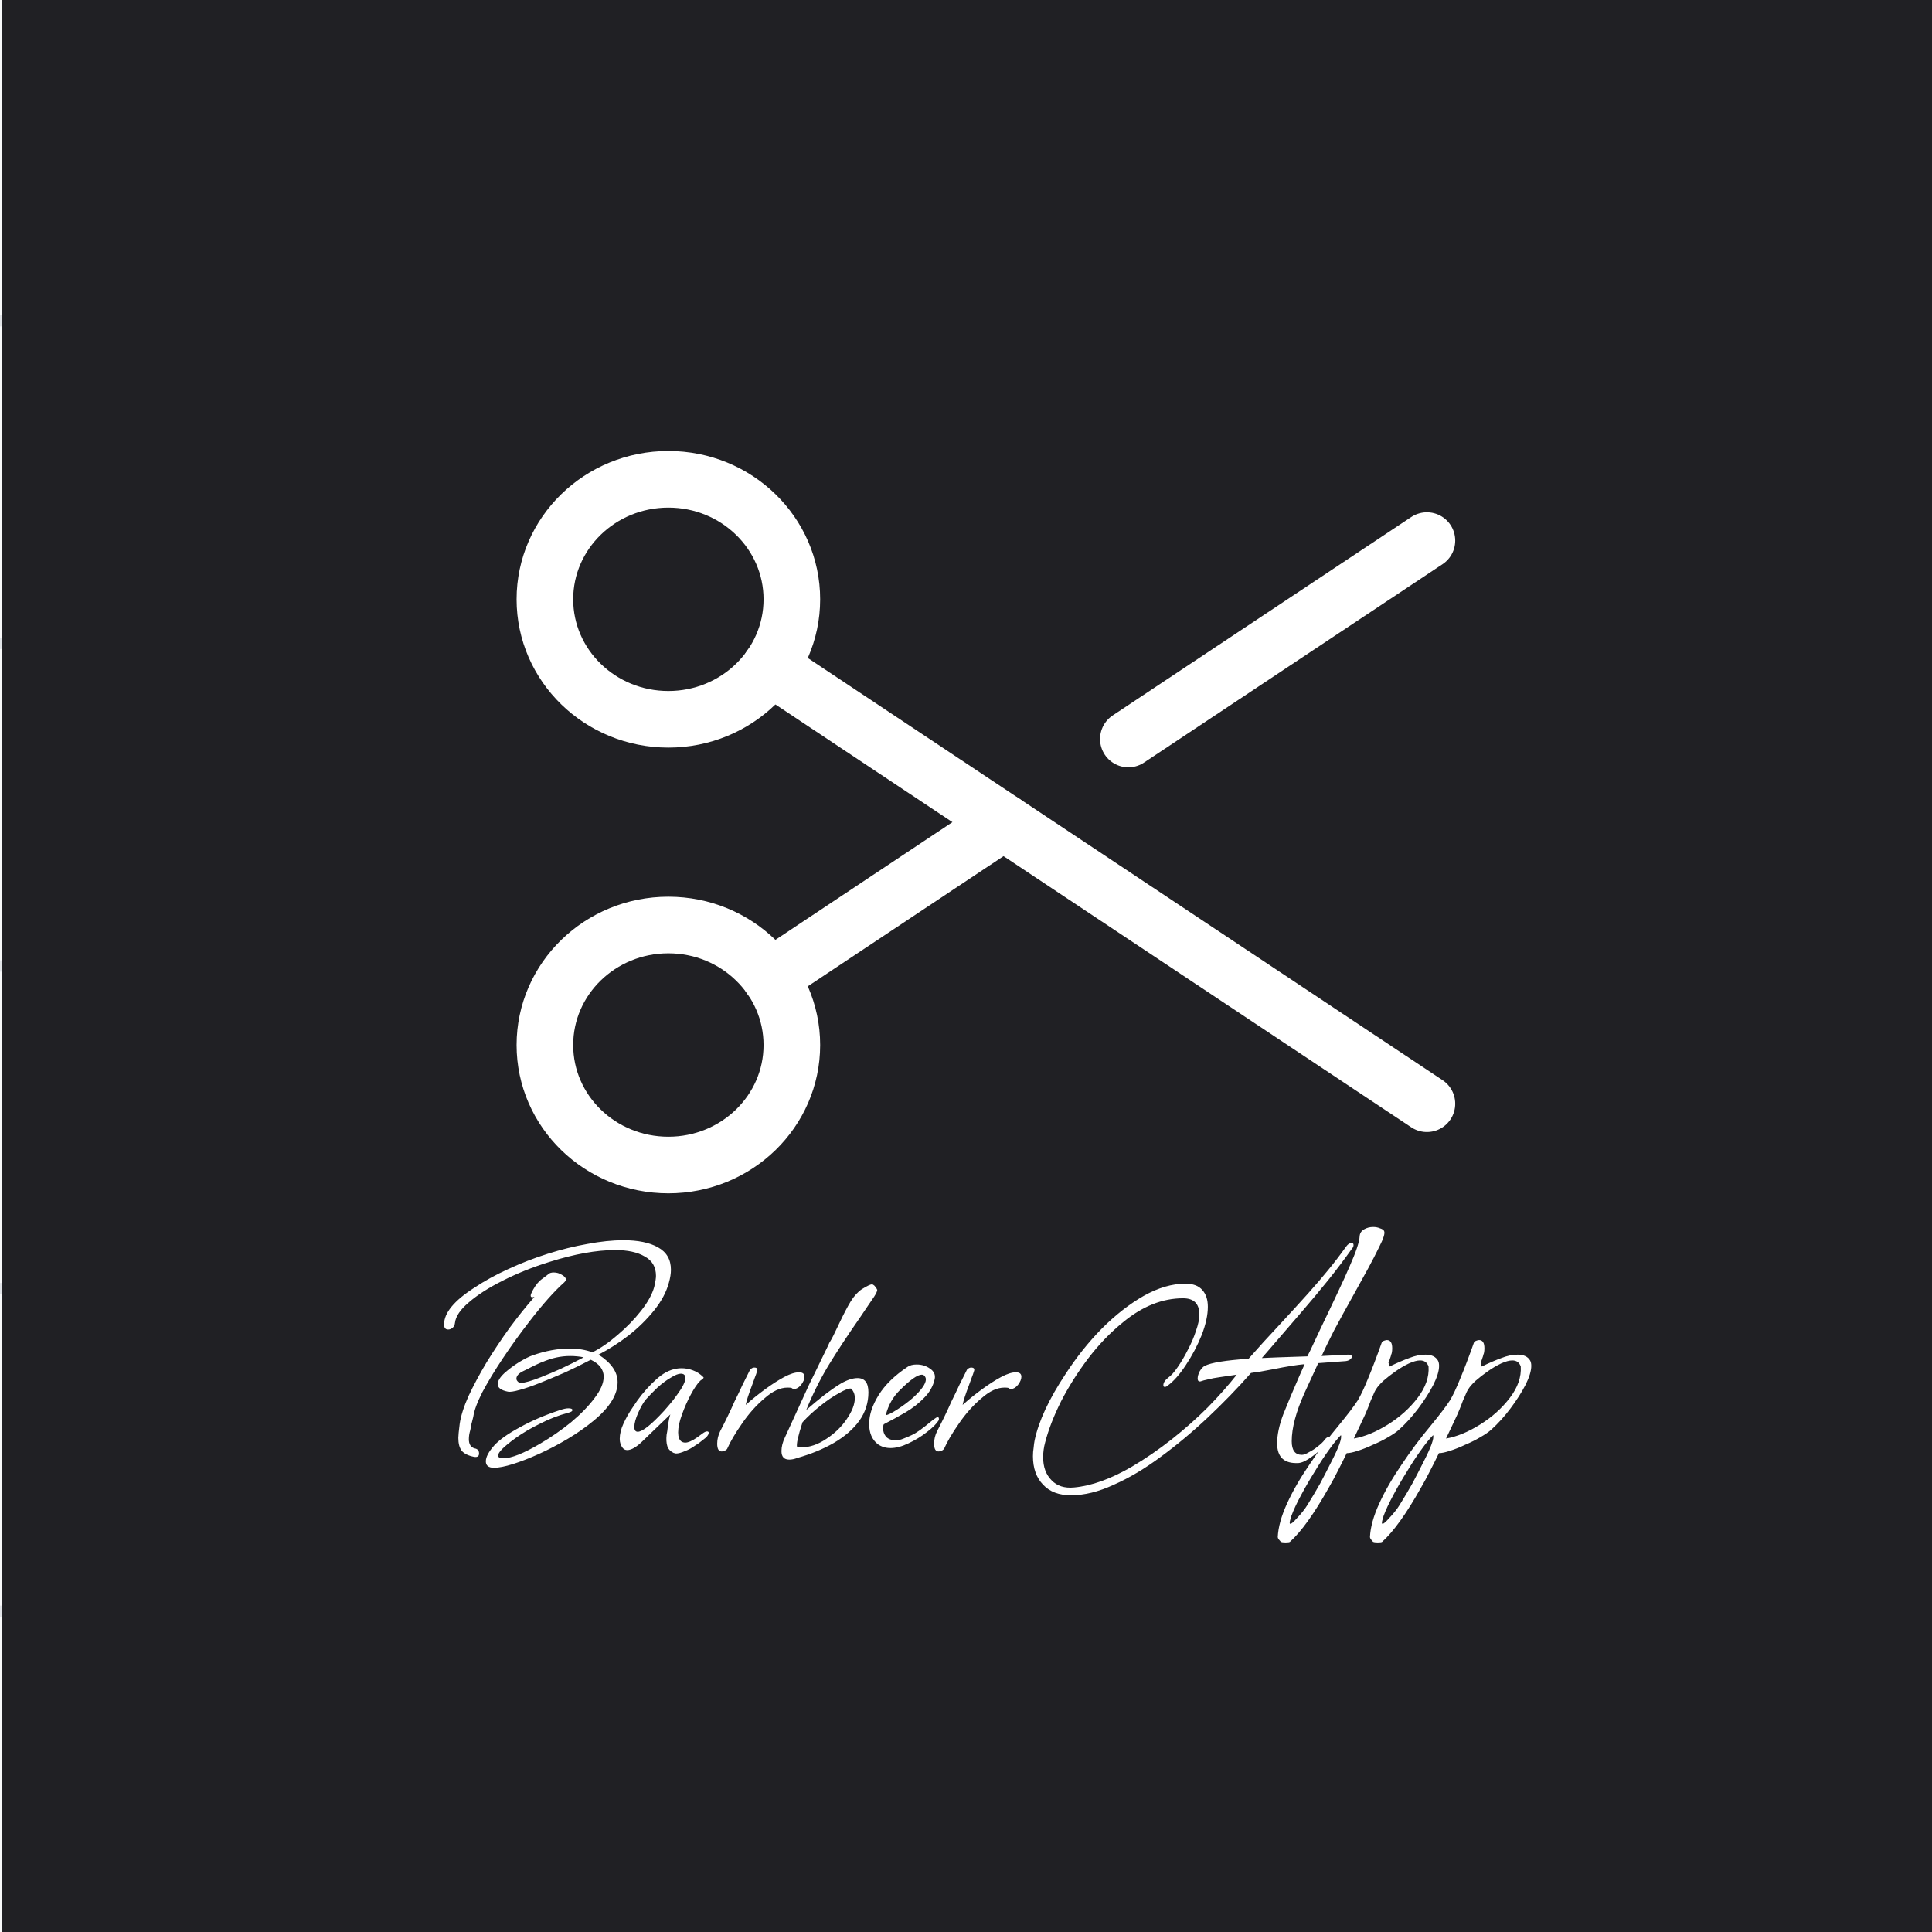 <svg width="1024" height="1024" viewBox="0 0 1024 1024" fill="none" xmlns="http://www.w3.org/2000/svg">
<rect x="0" y="0" width="1024" height="1024" fill="#808080" stroke="none"/>
<g clip-path="url(#clip0_1_196)">
<rect width="1024" height="1024" fill="#F8F9FA"/>
<path d="M855 -1V1024" stroke="#E1E4E8" stroke-width="6"/>
<path d="M684 -1V1024" stroke="#E1E4E8" stroke-width="6"/>
<path d="M513 -1V1024" stroke="#E1E4E8" stroke-width="6"/>
<path d="M342 -1V1024" stroke="#E1E4E8" stroke-width="6"/>
<path d="M171 -1V1024" stroke="#E1E4E8" stroke-width="6"/>
<path d="M1024 854L-1 854" stroke="#E1E4E8" stroke-width="6"/>
<path d="M1024 683L-1 683" stroke="#E1E4E8" stroke-width="6"/>
<path d="M1024 512L-1 512" stroke="#E1E4E8" stroke-width="6"/>
<path d="M1024 341L-1 341" stroke="#E1E4E8" stroke-width="6"/>
<path d="M1024 170L-1 170" stroke="#E1E4E8" stroke-width="6"/>
<circle cx="512" cy="511" r="337" stroke="#D1D5DA" stroke-width="12"/>
<circle cx="512" cy="512" r="166" stroke="#D1D5DA" stroke-width="12"/>
<circle cx="512" cy="512" r="438" stroke="#D1D5DA" stroke-width="12"/>
<rect x="1" width="1024" height="1024" fill="#202024"/>
<path d="M261.824 777.939C258.944 777.939 257.504 776.799 257.504 774.519C257.504 772.239 259.004 769.419 262.004 766.059C264.764 763.059 269.264 759.879 275.504 756.519C281.744 753.039 288.884 749.979 296.924 747.339C298.724 746.739 300.164 746.439 301.244 746.439C302.684 746.439 303.404 746.739 303.404 747.339C303.404 747.939 302.684 748.419 301.244 748.779C296.204 750.099 291.224 752.019 286.304 754.539C281.384 756.939 277.004 759.519 273.164 762.279C267.044 766.719 263.984 769.779 263.984 771.459C263.984 772.419 264.944 772.899 266.864 772.899C271.064 772.899 277.544 770.319 286.304 765.159C292.064 761.799 297.524 758.019 302.684 753.819C307.844 749.499 311.984 745.239 315.104 741.039C318.344 736.839 319.964 733.059 319.964 729.699C319.964 725.859 317.684 722.859 313.124 720.699C308.804 722.979 304.304 725.199 299.624 727.359C294.944 729.399 290.504 731.259 286.304 732.939C282.104 734.619 278.444 735.879 275.324 736.719C272.324 737.559 270.284 737.859 269.204 737.619C265.604 736.899 263.804 735.579 263.804 733.659C263.804 731.979 264.944 730.059 267.224 727.899C269.624 725.739 272.264 723.759 275.144 721.959C278.144 720.159 280.544 718.959 282.344 718.359C289.184 715.959 295.724 714.759 301.964 714.759C306.284 714.759 310.304 715.419 314.024 716.739C318.344 714.579 322.784 711.519 327.344 707.559C332.024 703.599 336.164 699.339 339.764 694.779C343.364 690.219 345.704 685.959 346.784 681.999C347.384 679.359 347.684 677.439 347.684 676.239C347.684 671.559 345.704 668.139 341.744 665.979C337.904 663.699 332.684 662.559 326.084 662.559C316.124 662.559 304.484 664.659 291.164 668.859C282.284 671.619 274.064 674.919 266.504 678.759C259.064 682.479 253.064 686.319 248.504 690.279C243.944 694.119 241.484 697.779 241.124 701.259C241.004 702.339 240.584 703.179 239.864 703.779C239.144 704.379 238.364 704.679 237.524 704.679C236.084 704.679 235.364 703.779 235.364 701.979C235.364 695.859 240.704 689.379 251.384 682.539C256.784 678.939 262.784 675.639 269.384 672.639C276.104 669.519 283.064 666.819 290.264 664.539C297.464 662.259 304.484 660.519 311.324 659.319C318.284 657.999 324.644 657.339 330.404 657.339C338.204 657.339 344.324 658.599 348.764 661.119C353.324 663.639 355.604 667.599 355.604 672.999C355.604 675.039 355.244 677.319 354.524 679.839C353.204 684.759 350.624 689.619 346.784 694.419C342.944 699.219 338.444 703.659 333.284 707.739C328.124 711.699 322.784 715.119 317.264 717.999C323.984 722.319 327.344 727.179 327.344 732.579C327.344 739.179 323.144 745.959 314.744 752.919C310.544 756.399 305.924 759.639 300.884 762.639C295.844 765.639 290.804 768.279 285.764 770.559C280.724 772.839 276.104 774.639 271.904 775.959C267.704 777.279 264.344 777.939 261.824 777.939ZM251.384 772.179C248.264 771.579 246.044 770.499 244.724 768.939C243.524 767.379 242.924 765.099 242.924 762.099C242.924 761.499 242.984 760.599 243.104 759.399C243.224 758.199 243.404 756.639 243.644 754.719C244.244 750.519 245.804 745.599 248.324 739.959C250.964 734.319 254.144 728.379 257.864 722.139C261.704 715.899 265.784 709.779 270.104 703.779C274.544 697.779 278.924 692.319 283.244 687.399L282.164 687.579C281.564 687.579 281.264 687.279 281.264 686.679C281.264 686.199 281.684 685.179 282.524 683.619C283.964 680.979 285.644 678.999 287.564 677.679C288.524 676.959 289.244 676.419 289.724 676.059C290.204 675.699 290.504 675.459 290.624 675.339C291.224 674.739 292.184 674.439 293.504 674.439C295.064 674.439 296.504 674.859 297.824 675.699C299.264 676.539 299.984 677.379 299.984 678.219C299.984 678.579 299.684 679.059 299.084 679.659C293.804 684.339 287.564 691.359 280.364 700.719C275.444 707.079 270.824 713.499 266.504 719.979C262.184 726.459 258.584 732.399 255.704 737.799C252.944 743.199 251.324 747.579 250.844 750.939L249.944 754.539C249.824 754.779 249.704 755.199 249.584 755.799C249.584 756.399 249.464 757.179 249.224 758.139C248.744 759.699 248.504 761.259 248.504 762.819C248.504 765.459 249.524 767.079 251.564 767.679C253.124 767.919 253.904 768.819 253.904 770.379C253.904 771.819 253.064 772.419 251.384 772.179ZM274.784 732.579C275.264 732.819 275.744 732.939 276.224 732.939C278.144 732.939 281.684 731.919 286.844 729.879C290.204 728.559 293.744 727.059 297.464 725.379C301.304 723.579 305.264 721.599 309.344 719.439C308.384 719.199 307.244 719.019 305.924 718.899C304.724 718.779 303.464 718.719 302.144 718.719C297.224 718.719 292.304 719.799 287.384 721.959H287.204C285.284 722.799 283.484 723.639 281.804 724.479C280.244 725.319 278.804 726.039 277.484 726.639C274.964 727.839 273.704 729.219 273.704 730.779C273.704 731.379 274.064 731.979 274.784 732.579ZM358.352 770.379C358.112 770.379 357.872 770.319 357.632 770.199C357.392 770.199 357.152 770.139 356.912 770.019C355.232 769.179 354.152 767.979 353.672 766.419C353.192 764.859 353.072 762.879 353.312 760.479C353.552 759.519 353.792 757.839 354.032 755.439C354.392 753.039 354.812 751.119 355.292 749.679L346.112 758.499L341.072 763.359C337.592 766.839 334.712 768.579 332.432 768.579C331.472 768.579 330.692 768.219 330.092 767.499C329.012 766.179 328.472 764.559 328.472 762.639C328.472 760.119 329.132 757.419 330.452 754.539C331.772 751.659 333.332 748.899 335.132 746.259C336.932 743.499 338.552 741.219 339.992 739.419C343.592 734.979 347.072 731.499 350.432 728.979C353.912 726.459 357.512 725.199 361.232 725.199C363.272 725.199 365.252 725.559 367.172 726.279C369.212 726.999 371.072 728.199 372.752 729.879L372.932 730.059C372.932 730.419 372.632 730.779 372.032 731.139C371.792 731.379 371.552 731.559 371.312 731.679C371.192 731.799 371.072 731.919 370.952 732.039C369.512 733.479 367.892 735.879 366.092 739.239C364.292 742.599 362.732 746.139 361.412 749.859C360.092 753.459 359.432 756.579 359.432 759.219C359.432 761.619 360.032 763.239 361.232 764.079C361.832 764.439 362.492 764.619 363.212 764.619C364.772 764.619 366.932 763.659 369.692 761.739C369.812 761.619 370.052 761.439 370.412 761.199C370.892 760.839 371.552 760.359 372.392 759.759C373.352 759.039 374.132 758.679 374.732 758.679C375.332 758.679 375.632 758.919 375.632 759.399C375.632 760.119 375.152 760.959 374.192 761.919C373.472 762.519 372.632 763.179 371.672 763.899C370.832 764.619 369.812 765.339 368.612 766.059C366.812 767.379 364.952 768.399 363.032 769.119C361.112 769.959 359.552 770.379 358.352 770.379ZM338.012 758.859C340.532 758.859 345.212 755.139 352.052 747.699C353.852 745.659 355.472 743.739 356.912 741.939C358.352 740.019 359.672 738.159 360.872 736.359C363.032 732.879 363.752 730.479 363.032 729.159C362.672 728.439 361.952 728.079 360.872 728.079C359.552 728.079 357.752 728.799 355.472 730.239C353.192 731.559 350.852 733.299 348.452 735.459C346.172 737.619 344.072 739.779 342.152 741.939C340.832 743.619 339.512 745.959 338.192 748.959C336.872 751.959 336.212 754.419 336.212 756.339C336.212 758.019 336.812 758.859 338.012 758.859ZM382.47 769.299C380.91 769.299 380.13 767.919 380.13 765.159C380.13 762.879 380.67 760.659 381.75 758.499C384.51 753.219 387.03 747.999 389.31 742.839C390.87 739.719 392.31 736.719 393.63 733.839C395.07 730.959 396.39 728.319 397.59 725.919C398.31 725.199 399.03 724.839 399.75 724.839C401.31 724.839 401.79 725.559 401.19 726.999C400.95 727.839 400.59 728.859 400.11 730.059C399.75 731.139 399.27 732.459 398.67 734.019C396.75 739.059 395.61 742.599 395.25 744.639C398.61 741.639 402.03 738.879 405.51 736.359C409.11 733.719 412.47 731.559 415.59 729.879C418.71 728.199 421.35 727.359 423.51 727.359C425.43 727.359 426.39 728.139 426.39 729.699C426.39 731.019 425.79 732.459 424.59 734.019C423.39 735.459 422.19 736.179 420.99 736.179C420.39 736.179 419.91 735.999 419.55 735.639C419.19 735.519 418.47 735.459 417.39 735.459C413.55 735.459 409.53 737.319 405.33 741.039C400.89 744.759 396.87 749.259 393.27 754.539C389.67 759.699 387.03 764.199 385.35 768.039C384.51 768.879 383.55 769.299 382.47 769.299ZM418.338 773.619C415.578 773.619 414.198 772.119 414.198 769.119C414.198 766.839 414.798 764.439 415.998 761.919L428.778 734.019C429.738 731.979 431.058 729.279 432.738 725.919C434.418 722.439 436.458 718.239 438.858 713.319C439.098 712.839 439.338 712.299 439.578 711.699C439.938 711.099 440.298 710.499 440.658 709.899C441.378 708.579 442.098 707.139 442.818 705.579L444.978 701.079C447.258 696.279 449.238 692.499 450.918 689.739C452.718 686.859 454.698 684.699 456.858 683.259C459.618 681.579 461.358 680.739 462.078 680.739C462.918 680.739 463.818 681.579 464.778 683.259C464.778 683.379 464.778 683.439 464.778 683.439C464.898 683.439 464.958 683.499 464.958 683.619C464.958 684.339 464.418 685.539 463.338 687.219C462.618 688.299 461.598 689.799 460.278 691.719C459.078 693.519 457.578 695.739 455.778 698.379C449.178 707.859 443.538 716.439 438.858 724.119C434.298 731.799 430.458 739.539 427.338 747.339C430.338 744.699 433.518 742.059 436.878 739.419C440.358 736.779 443.298 734.739 445.698 733.299C449.058 731.379 451.998 730.419 454.518 730.419C458.358 730.419 460.278 732.939 460.278 737.979C460.278 743.499 458.658 748.539 455.418 753.099C452.178 757.539 447.678 761.439 441.918 764.799C436.278 768.039 429.858 770.679 422.658 772.719C421.098 773.319 419.658 773.619 418.338 773.619ZM424.638 767.139C429.078 767.139 433.518 765.639 437.958 762.639C442.398 759.759 445.998 756.279 448.758 752.199C451.638 747.999 453.078 744.279 453.078 741.039C453.078 738.999 452.418 737.319 451.098 735.999C450.018 735.759 447.918 736.539 444.798 738.339C441.678 740.019 438.318 742.299 434.718 745.179C431.238 747.939 428.118 750.819 425.358 753.819C422.958 761.139 421.998 765.519 422.478 766.959L424.638 767.139ZM472.008 767.499C469.488 767.499 467.268 766.839 465.348 765.519C462.228 763.119 460.668 759.519 460.668 754.719C460.668 749.919 462.348 744.819 465.708 739.419C469.068 734.019 474.168 729.039 481.008 724.479C482.208 723.639 483.828 723.219 485.868 723.219C488.508 723.219 490.848 723.939 492.888 725.379C495.048 726.819 495.888 728.679 495.408 730.959C494.568 734.679 492.708 737.979 489.828 740.859C487.068 743.739 483.768 746.319 479.928 748.599C476.208 750.759 472.368 752.859 468.408 754.899C468.288 755.259 468.168 755.619 468.048 755.979C468.048 756.339 468.048 756.699 468.048 757.059C468.048 758.739 468.588 760.239 469.668 761.559C470.868 762.759 472.488 763.359 474.528 763.359C476.088 763.359 477.408 763.119 478.488 762.639C480.408 761.919 481.968 761.259 483.168 760.659C484.488 760.059 485.988 759.159 487.668 757.959C489.348 756.759 491.628 754.959 494.508 752.559C495.828 751.599 496.608 751.119 496.848 751.119C497.568 751.119 497.808 751.659 497.568 752.739C496.368 754.659 494.268 756.759 491.268 759.039C488.388 761.319 485.148 763.299 481.548 764.979C478.068 766.659 474.888 767.499 472.008 767.499ZM469.488 750.039C470.448 750.039 472.428 749.079 475.428 747.159C478.428 745.239 481.248 743.139 483.888 740.859C488.448 736.659 490.728 733.419 490.728 731.139C490.728 730.539 490.548 729.999 490.188 729.519C489.828 728.919 489.288 728.619 488.568 728.619C486.288 728.619 482.448 731.319 477.048 736.719C473.328 740.319 470.808 744.759 469.488 750.039ZM497.431 769.299C495.871 769.299 495.091 767.919 495.091 765.159C495.091 762.879 495.631 760.659 496.711 758.499C499.471 753.219 501.991 747.999 504.271 742.839C505.831 739.719 507.271 736.719 508.591 733.839C510.031 730.959 511.351 728.319 512.551 725.919C513.271 725.199 513.991 724.839 514.711 724.839C516.271 724.839 516.751 725.559 516.151 726.999C515.911 727.839 515.551 728.859 515.071 730.059C514.711 731.139 514.231 732.459 513.631 734.019C511.711 739.059 510.571 742.599 510.211 744.639C513.571 741.639 516.991 738.879 520.471 736.359C524.071 733.719 527.431 731.559 530.551 729.879C533.671 728.199 536.311 727.359 538.471 727.359C540.391 727.359 541.351 728.139 541.351 729.699C541.351 731.019 540.751 732.459 539.551 734.019C538.351 735.459 537.151 736.179 535.951 736.179C535.351 736.179 534.871 735.999 534.511 735.639C534.151 735.519 533.431 735.459 532.351 735.459C528.511 735.459 524.491 737.319 520.291 741.039C515.851 744.759 511.831 749.259 508.231 754.539C504.631 759.699 501.991 764.199 500.311 768.039C499.471 768.879 498.511 769.299 497.431 769.299ZM567.644 792.519C561.284 792.519 556.364 790.659 552.884 786.939C549.284 783.219 547.484 778.179 547.484 771.819C547.484 770.259 547.604 768.759 547.844 767.319C547.964 765.879 548.144 764.559 548.384 763.359C550.544 753.159 556.004 741.459 564.764 728.259C570.524 719.379 576.944 711.339 584.024 704.139C591.224 696.939 598.604 691.179 606.164 686.859C613.844 682.539 621.224 680.379 628.304 680.379C632.384 680.379 635.384 681.519 637.304 683.799C639.224 685.959 640.184 688.899 640.184 692.619C640.184 696.939 639.104 701.919 636.944 707.559C634.664 713.199 631.844 718.539 628.484 723.579C625.244 728.499 622.064 732.099 618.944 734.379C618.464 734.859 617.924 735.099 617.324 735.099C616.844 735.099 616.604 734.799 616.604 734.199C616.604 732.879 617.444 731.559 619.124 730.239C620.684 729.159 622.364 727.299 624.164 724.659C626.084 721.899 627.884 718.839 629.564 715.479C631.364 712.119 632.804 708.759 633.884 705.399C635.084 702.039 635.684 699.159 635.684 696.759C635.684 690.999 632.804 688.119 627.044 688.119C616.124 688.119 605.564 692.319 595.364 700.719C588.524 706.239 582.284 712.719 576.644 720.159C571.124 727.479 566.384 734.979 562.424 742.659C558.584 750.339 555.764 757.599 553.964 764.439C553.244 767.079 552.884 769.719 552.884 772.359C552.884 777.519 554.384 781.599 557.384 784.599C560.264 787.599 564.224 788.859 569.264 788.379C578.504 787.539 588.704 783.879 599.864 777.399C607.184 773.079 614.264 768.219 621.104 762.819C627.944 757.419 634.304 751.779 640.184 745.899C646.064 739.899 651.164 734.139 655.484 728.619L646.844 729.879C644.204 730.239 641.984 730.659 640.184 731.139C638.504 731.499 637.364 731.799 636.764 732.039C636.524 732.159 636.224 732.219 635.864 732.219C635.144 732.219 634.784 731.679 634.784 730.599C634.784 729.519 635.144 728.259 635.864 726.819C636.704 725.379 637.604 724.419 638.564 723.939C641.804 722.259 649.544 720.999 661.784 720.159C667.064 714.159 672.524 708.159 678.164 702.159C684.164 695.679 689.204 690.159 693.284 685.599C697.364 681.039 700.964 676.839 704.084 672.999C707.324 669.039 710.444 664.959 713.444 660.759C714.404 659.439 715.364 658.779 716.324 658.779C717.044 658.779 717.404 659.139 717.404 659.859C717.404 660.579 717.164 661.179 716.684 661.659C712.604 667.419 708.344 673.059 703.904 678.579C699.464 684.099 694.544 689.979 689.144 696.219C683.864 702.339 677.864 709.299 671.144 717.099L668.804 719.799L677.084 719.439L692.924 718.899C692.804 719.139 693.344 718.059 694.544 715.659C695.744 713.139 697.544 709.299 699.944 704.139C703.304 697.179 706.244 690.999 708.764 685.599C711.404 680.079 713.564 675.339 715.244 671.379C718.724 663.579 720.524 658.179 720.644 655.179C720.764 653.619 721.544 652.419 722.984 651.579C724.424 650.739 726.044 650.319 727.844 650.319C729.164 650.319 730.364 650.559 731.444 651.039C732.644 651.399 733.364 651.879 733.604 652.479C734.204 653.559 733.304 656.439 730.904 661.119C729.344 664.359 727.424 668.079 725.144 672.279C722.864 676.479 720.284 681.159 717.404 686.319C713.444 693.399 710.024 699.639 707.144 705.039C704.384 710.439 702.164 714.999 700.484 718.719L714.344 717.999H714.884C715.964 717.999 716.504 718.359 716.504 719.079C716.504 719.559 716.204 720.039 715.604 720.519C715.004 720.999 714.224 721.299 713.264 721.419L698.684 722.499C698.564 722.739 697.904 724.179 696.704 726.819C695.504 729.459 693.764 733.239 691.484 738.159C686.924 748.239 684.644 756.819 684.644 763.899C684.644 768.699 686.444 771.099 690.044 771.099C691.004 771.099 692.264 770.619 693.824 769.659C695.504 768.819 697.064 767.799 698.504 766.599C700.064 765.399 701.204 764.319 701.924 763.359C702.764 762.159 703.604 761.559 704.444 761.559C704.924 761.559 705.164 761.799 705.164 762.279C705.164 762.879 704.684 763.659 703.724 764.619C702.524 765.939 700.964 767.439 699.044 769.119C697.124 770.799 695.204 772.239 693.284 773.439C691.364 774.639 689.744 775.299 688.424 775.419C680.744 775.899 676.904 772.419 676.904 764.979C676.904 760.539 677.984 755.439 680.144 749.679C682.424 743.919 685.244 737.199 688.604 729.519L691.484 723.039C687.404 723.399 681.824 724.299 674.744 725.739C672.224 726.219 669.944 726.639 667.904 726.999C665.984 727.239 664.364 727.479 663.044 727.719C655.964 735.759 648.344 743.619 640.184 751.299C632.024 758.979 623.684 765.939 615.164 772.179C606.764 778.419 598.484 783.339 590.324 786.939C582.284 790.659 574.724 792.519 567.644 792.519ZM681.382 817.539C680.182 817.539 679.342 817.419 678.862 817.179C678.502 816.819 678.142 816.399 677.782 815.919C677.422 815.439 677.242 815.019 677.242 814.659C677.482 809.499 679.102 803.619 682.102 797.019C685.102 790.419 689.062 783.519 693.982 776.319C698.782 769.119 703.942 762.219 709.462 755.619C714.382 749.619 717.802 745.119 719.722 742.119C721.282 739.479 723.082 735.639 725.122 730.599C727.282 725.439 729.682 719.139 732.322 711.699C732.562 710.979 733.462 710.499 735.022 710.259C736.942 710.259 737.902 711.699 737.902 714.579C737.902 716.139 737.722 717.279 737.362 717.999C737.242 718.599 737.062 719.199 736.822 719.799C736.702 720.279 736.582 720.639 736.462 720.879C736.102 721.599 735.922 722.079 735.922 722.319C735.922 722.319 735.982 722.499 736.102 722.859C736.222 723.219 736.342 723.699 736.462 724.299C740.422 722.379 743.902 720.879 746.902 719.799C749.902 718.599 752.782 717.999 755.542 717.999C758.782 717.999 761.002 719.079 762.202 721.239C762.562 721.959 762.742 722.859 762.742 723.939C762.742 726.579 761.722 729.939 759.682 734.019C757.642 737.979 755.002 742.119 751.762 746.439C748.642 750.639 745.222 754.419 741.502 757.779C740.182 758.979 738.262 760.299 735.742 761.739C733.342 763.179 730.702 764.499 727.822 765.699C725.062 767.019 722.362 768.099 719.722 768.939C717.202 769.779 715.222 770.199 713.782 770.199C712.222 773.439 710.662 776.559 709.102 779.559C707.542 782.679 705.922 785.679 704.242 788.559C696.562 802.239 689.722 811.779 683.722 817.179C683.482 817.419 682.702 817.539 681.382 817.539ZM717.562 762.459C723.202 761.499 729.202 759.039 735.562 755.079C741.922 751.119 747.202 746.379 751.402 740.859C755.602 735.339 757.522 729.819 757.162 724.299C756.442 722.139 754.942 721.059 752.662 721.059C751.102 721.059 749.122 721.599 746.722 722.679C744.442 723.759 742.102 725.139 739.702 726.819C737.302 728.499 735.142 730.179 733.222 731.859C731.422 733.539 730.162 734.979 729.442 736.179C728.842 737.019 728.122 738.519 727.282 740.679C726.802 741.639 726.442 742.479 726.202 743.199C725.962 743.919 725.782 744.399 725.662 744.639C725.062 746.199 724.342 747.939 723.502 749.859C722.662 751.659 721.762 753.579 720.802 755.619L717.562 762.459ZM683.542 806.919C683.542 807.399 683.662 807.639 683.902 807.639C684.502 807.639 685.582 806.739 687.142 804.939C689.662 802.299 691.582 799.899 692.902 797.739C695.302 793.899 697.582 790.059 699.742 786.219C701.782 782.379 703.762 778.539 705.682 774.699C709.642 767.019 711.322 762.339 710.722 760.659C708.922 762.459 706.822 765.039 704.422 768.399C701.902 771.879 699.382 775.719 696.862 779.919C694.222 784.119 691.822 788.259 689.662 792.339C687.382 796.539 685.642 800.259 684.442 803.499C683.842 805.539 683.542 806.679 683.542 806.919ZM730.249 817.539C729.049 817.539 728.209 817.419 727.729 817.179C727.369 816.819 727.009 816.399 726.649 815.919C726.289 815.439 726.109 815.019 726.109 814.659C726.349 809.499 727.969 803.619 730.969 797.019C733.969 790.419 737.929 783.519 742.849 776.319C747.649 769.119 752.809 762.219 758.329 755.619C763.249 749.619 766.669 745.119 768.589 742.119C770.149 739.479 771.949 735.639 773.989 730.599C776.149 725.439 778.549 719.139 781.189 711.699C781.429 710.979 782.329 710.499 783.889 710.259C785.809 710.259 786.769 711.699 786.769 714.579C786.769 716.139 786.589 717.279 786.229 717.999C786.109 718.599 785.929 719.199 785.689 719.799C785.569 720.279 785.449 720.639 785.329 720.879C784.969 721.599 784.789 722.079 784.789 722.319C784.789 722.319 784.849 722.499 784.969 722.859C785.089 723.219 785.209 723.699 785.329 724.299C789.289 722.379 792.769 720.879 795.769 719.799C798.769 718.599 801.649 717.999 804.409 717.999C807.649 717.999 809.869 719.079 811.069 721.239C811.429 721.959 811.609 722.859 811.609 723.939C811.609 726.579 810.589 729.939 808.549 734.019C806.509 737.979 803.869 742.119 800.629 746.439C797.509 750.639 794.089 754.419 790.369 757.779C789.049 758.979 787.129 760.299 784.609 761.739C782.209 763.179 779.569 764.499 776.689 765.699C773.929 767.019 771.229 768.099 768.589 768.939C766.069 769.779 764.089 770.199 762.649 770.199C761.089 773.439 759.529 776.559 757.969 779.559C756.409 782.679 754.789 785.679 753.109 788.559C745.429 802.239 738.589 811.779 732.589 817.179C732.349 817.419 731.569 817.539 730.249 817.539ZM766.429 762.459C772.069 761.499 778.069 759.039 784.429 755.079C790.789 751.119 796.069 746.379 800.269 740.859C804.469 735.339 806.389 729.819 806.029 724.299C805.309 722.139 803.809 721.059 801.529 721.059C799.969 721.059 797.989 721.599 795.589 722.679C793.309 723.759 790.969 725.139 788.569 726.819C786.169 728.499 784.009 730.179 782.089 731.859C780.289 733.539 779.029 734.979 778.309 736.179C777.709 737.019 776.989 738.519 776.149 740.679C775.669 741.639 775.309 742.479 775.069 743.199C774.829 743.919 774.649 744.399 774.529 744.639C773.929 746.199 773.209 747.939 772.369 749.859C771.529 751.659 770.629 753.579 769.669 755.619L766.429 762.459ZM732.409 806.919C732.409 807.399 732.529 807.639 732.769 807.639C733.369 807.639 734.449 806.739 736.009 804.939C738.529 802.299 740.449 799.899 741.769 797.739C744.169 793.899 746.449 790.059 748.609 786.219C750.649 782.379 752.629 778.539 754.549 774.699C758.509 767.019 760.189 762.339 759.589 760.659C757.789 762.459 755.689 765.039 753.289 768.399C750.769 771.879 748.249 775.719 745.729 779.919C743.089 784.119 740.689 788.259 738.529 792.339C736.249 796.539 734.509 800.259 733.309 803.499C732.709 805.539 732.409 806.679 732.409 806.919Z" fill="white"/>
<path d="M354.25 381.242C390.396 381.242 419.699 352.766 419.699 317.639C419.699 282.511 390.396 254.035 354.25 254.035C318.103 254.035 288.8 282.511 288.8 317.639C288.8 352.766 318.103 381.242 354.25 381.242Z" stroke="white" stroke-width="30" stroke-linecap="round" stroke-linejoin="round"/>
<path d="M354.25 617.484C390.396 617.484 419.699 589.008 419.699 553.881C419.699 518.753 390.396 490.277 354.25 490.277C318.103 490.277 288.8 518.753 288.8 553.881C288.8 589.008 318.103 617.484 354.25 617.484Z" stroke="white" stroke-width="30" stroke-linecap="round" stroke-linejoin="round"/>
<path d="M531.899 435.76L408.245 517.99" stroke="white" stroke-width="30" stroke-linecap="round" stroke-linejoin="round"/>
<path d="M756.298 286.518L598.05 391.691" stroke="white" stroke-width="30" stroke-linecap="round" stroke-linejoin="round"/>
<path d="M756.298 585.001L408.245 353.529" stroke="white" stroke-width="30" stroke-linecap="round" stroke-linejoin="round"/>
</g>
<defs>
<clipPath id="clip0_1_196">
<rect width="1024" height="1024" fill="white"/>
</clipPath>
</defs>
</svg>

